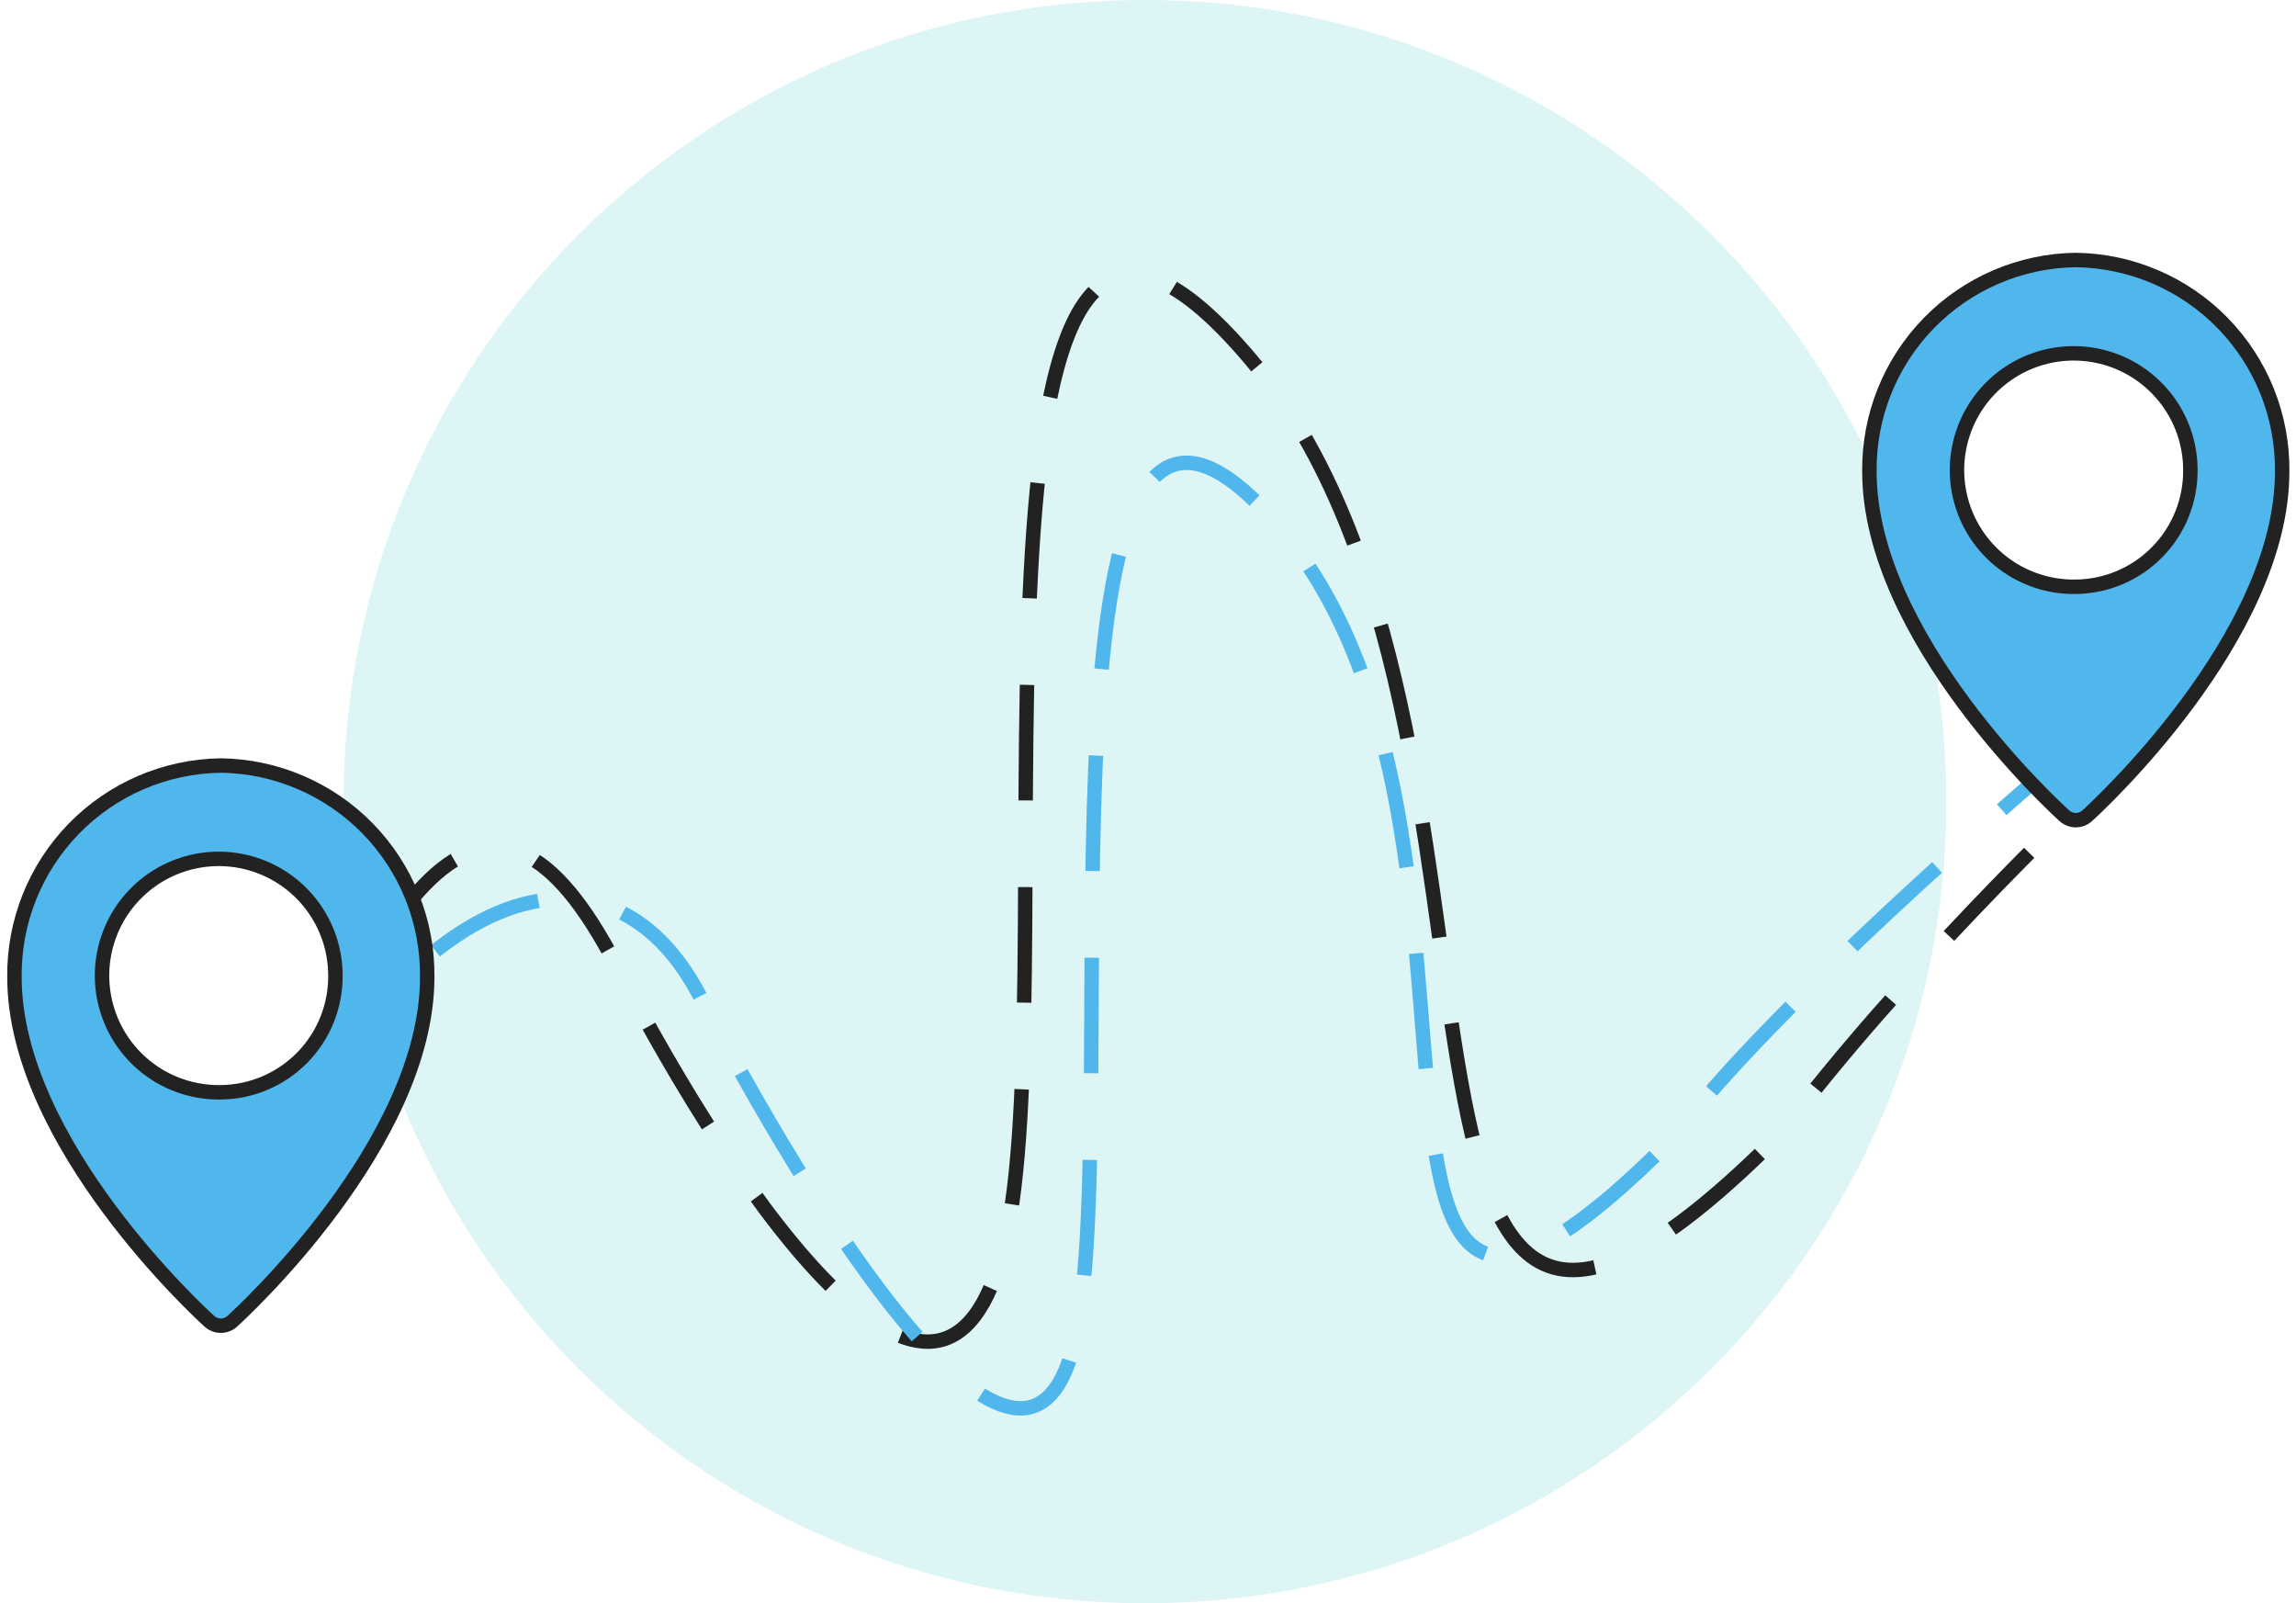 <svg width="159" height="111" viewBox="0 0 159 111" fill="none" xmlns="http://www.w3.org/2000/svg">
<path opacity="0.53" d="M79.289 111C109.941 111 134.789 86.152 134.789 55.5C134.789 24.848 109.941 0 79.289 0C48.637 0 23.789 24.848 23.789 55.5C23.789 86.152 48.637 111 79.289 111Z" fill="#C0EBEC"/>
<path d="M15.289 91.228C26.089 59.471 34.024 50.209 42.625 66.749C51.226 83.289 65.781 104.46 69.751 85.274C73.721 66.088 64.757 -0.945 86.59 24.857C108.423 50.659 90.826 111.182 123.329 78.457C131.553 67.492 143.747 55.867 143.747 55.867" stroke="#222222" stroke-dasharray="8 6"/>
<path d="M15.684 89.394C24.703 62.866 41.284 55.155 48.471 68.972C55.658 82.789 71.206 108.433 74.522 92.405C77.838 76.377 70.414 15.024 88.652 36.578C106.89 58.132 88.735 106.089 115.886 78.754C122.756 69.594 140.772 54.183 140.772 54.183" stroke="#50b7ed" stroke-dasharray="8 6"/>
<path d="M143.747 18C139.911 18.052 136.253 19.624 133.574 22.37C130.895 25.116 129.415 28.813 129.458 32.649C129.458 44.127 142.403 55.979 142.958 56.476C143.175 56.673 143.457 56.782 143.75 56.782C144.043 56.782 144.325 56.673 144.542 56.476C145.093 55.976 158.042 44.125 158.042 32.647C158.084 28.81 156.603 25.113 153.923 22.367C151.243 19.622 147.584 18.051 143.747 18V18ZM143.747 40.624C142.143 40.652 140.567 40.203 139.219 39.332C137.871 38.462 136.813 37.209 136.18 35.736C135.546 34.262 135.366 32.633 135.661 31.056C135.957 29.479 136.715 28.026 137.839 26.881C138.964 25.737 140.403 24.953 141.975 24.629C143.546 24.306 145.178 24.457 146.663 25.065C148.148 25.672 149.419 26.708 150.313 28.04C151.207 29.372 151.685 30.94 151.685 32.544C151.701 34.667 150.875 36.711 149.387 38.225C147.898 39.74 145.87 40.603 143.747 40.624V40.624Z" fill="#50b7ed" stroke="#222222"/>
<path d="M15.29 53C11.454 53.053 7.795 54.624 5.117 57.37C2.438 60.117 0.958 63.813 1.001 67.649C1.001 79.127 13.946 90.979 14.501 91.476C14.718 91.673 15 91.782 15.293 91.782C15.586 91.782 15.868 91.673 16.085 91.476C16.636 90.976 29.585 79.125 29.585 67.647C29.627 63.81 28.146 60.113 25.466 57.367C22.786 54.622 19.127 53.051 15.29 53V53ZM15.29 75.624C13.686 75.652 12.11 75.203 10.762 74.332C9.414 73.462 8.356 72.21 7.723 70.736C7.089 69.262 6.909 67.632 7.204 66.056C7.5 64.479 8.258 63.026 9.382 61.881C10.507 60.737 11.946 59.953 13.518 59.629C15.089 59.306 16.721 59.457 18.206 60.065C19.691 60.672 20.962 61.708 21.856 63.04C22.75 64.372 23.228 65.94 23.228 67.544C23.244 69.667 22.418 71.71 20.93 73.225C19.441 74.74 17.413 75.603 15.29 75.624V75.624Z" fill="#50b7ed" stroke="#222222"/>
</svg>
